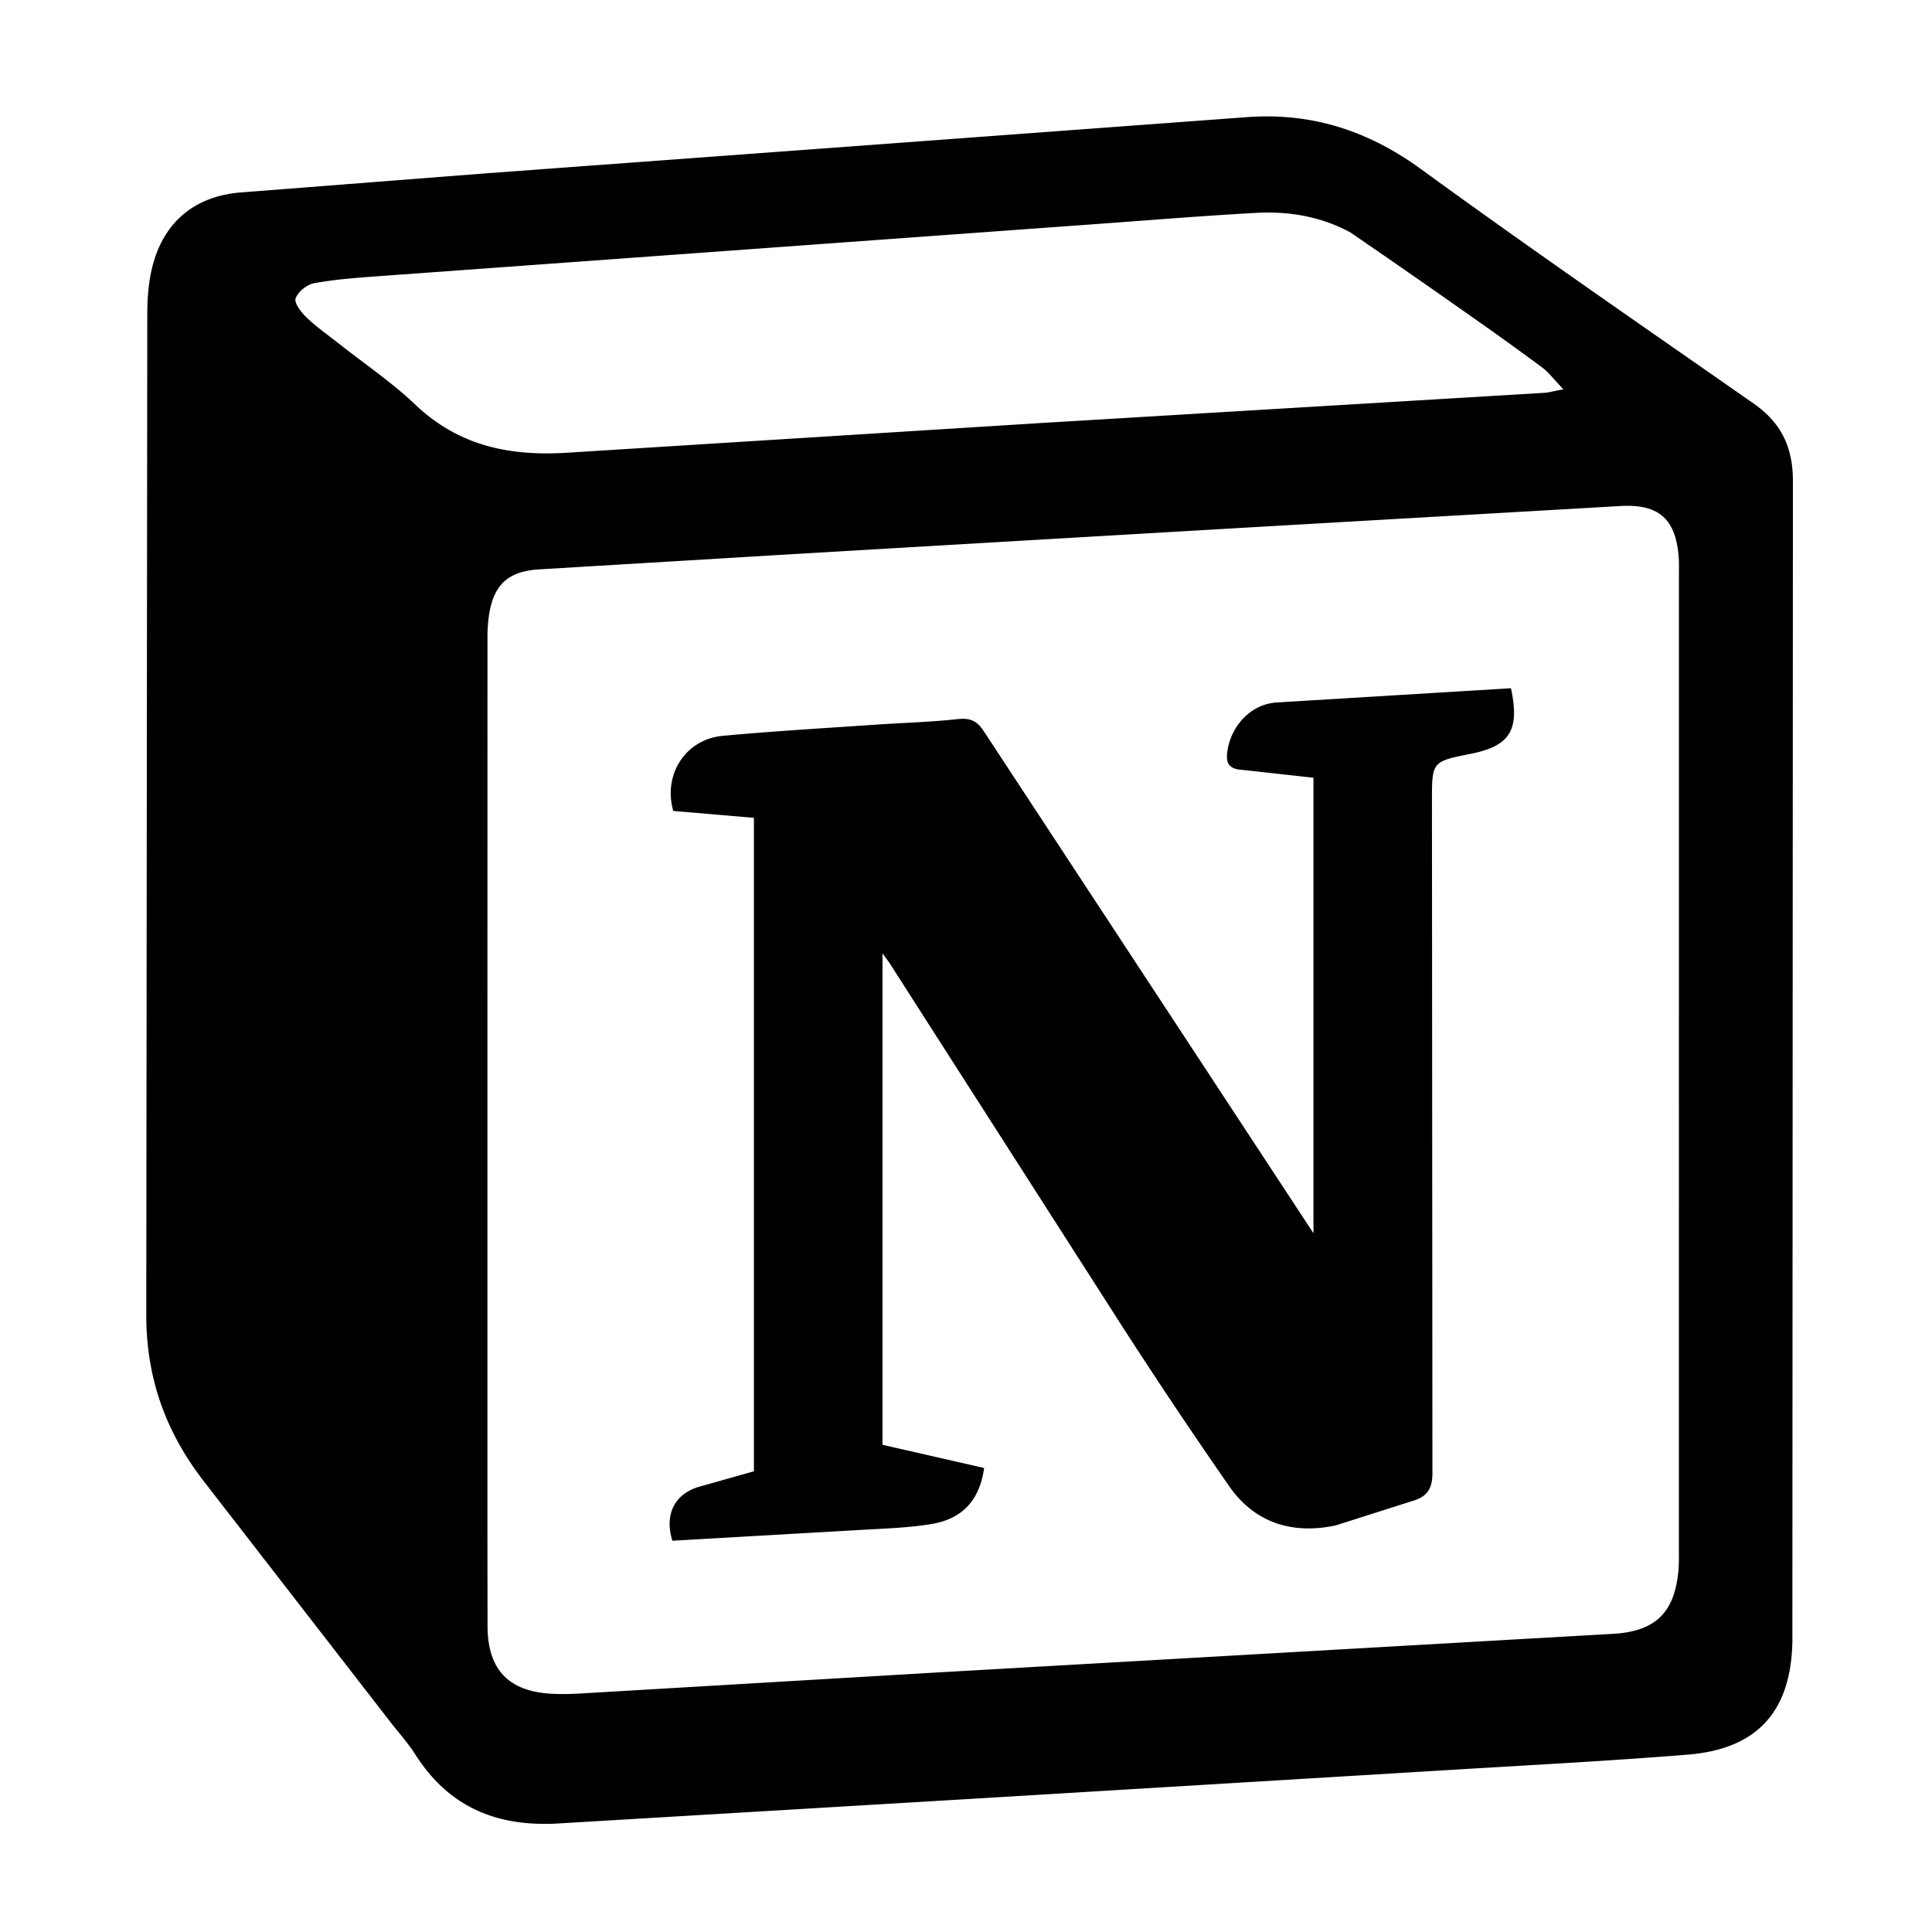 <svg xmlns="http://www.w3.org/2000/svg" viewBox="0 0 128 128">
    <path
        d="m25.887 114.117-12.293-15.86c-2.598-3.32-3.926-6.929-3.903-11.269l.067-66.242c0-.828.062-1.668.207-2.48.586-3.207 2.613-5.207 5.883-5.508l16.187-1.262 25.79-1.902L82.488 7.77c4.356-.344 8.117.859 11.66 3.437 7.262 5.285 14.66 10.383 22.024 15.52 1.828 1.277 2.617 2.875 2.613 5.16l-.035 75.867v1c-.09 4.629-2.32 7.125-6.938 7.496-5.187.418-10.386.688-15.582 1.004l-31.296 1.89-27.809 1.657c-4.105.273-7.336-1.008-9.59-4.535-.465-.735-1.058-1.391-1.648-2.149m6.406-45.992v33.488l.008 6.246c.054 2.801 1.426 4.196 4.226 4.356.703.039 1.414.015 2.121-.028l23.442-1.382 44.765-2.559c2.79-.156 4.079-1.379 4.34-4.144.051-.497.035-1 .035-1.5l.004-64.477c0-.375.012-.75-.011-1.125-.168-2.566-1.27-3.613-3.82-3.477l-23.071 1.329a43791.29 43791.29 0 0 0-32.418 1.898l-16.207.973c-2.066.132-3 1.023-3.312 3.043a10.64 10.64 0 0 0-.098 1.617l-.004 25.742m57.172-52.727c-1.957-1.062-4.082-1.414-6.27-1.293-3.363.184-6.726.461-10.09.704l-47.949 3.484c-1.449.105-2.906.21-4.336.469-.48.086-1.086.57-1.234 1.008-.11.308.375.93.73 1.27.657.628 1.414 1.155 2.13 1.722 1.699 1.34 3.507 2.562 5.066 4.043 2.957 2.808 6.398 3.457 10.34 3.172l31.035-1.946 33.41-2.004c.305-.015.61-.109 1.281-.234-.613-.637-.969-1.125-1.433-1.469a233.798 233.798 0 0 0-4.957-3.562 697.555 697.555 0 0 0-7.723-5.364zm0 0" />
    <path
        d="m78.113 68.14 8.907 13.567v-30.18l-4.707-.52c-.95-.054-1.114-.491-.989-1.284.258-1.645 1.54-3.059 3.23-3.18l15.551-.945c.594 2.78-.058 3.82-2.66 4.343-2.574.516-2.574.516-2.574 3.121l.031 44.5c.004 1.012-.304 1.551-1.207 1.844l-5.203 1.656c-2.828.606-5.344-.14-7.05-2.59a366.671 366.671 0 0 1-7.004-10.46l-15.47-24.153c-.109-.172-.234-.332-.5-.699v32.563l6.731 1.535c-.281 2.09-1.406 3.37-3.496 3.715-1.594.261-3.23.3-4.848.398l-12.308.707c-.543-1.738.148-3.098 1.762-3.574l3.64-1.027V54.184l-5.344-.457c-.687-2.418.813-4.75 3.293-4.977 3.356-.313 6.727-.504 10.09-.738 1.828-.125 3.664-.172 5.485-.371.828-.09 1.27.136 1.718.82l12.922 19.68zm0 0" />
</svg>